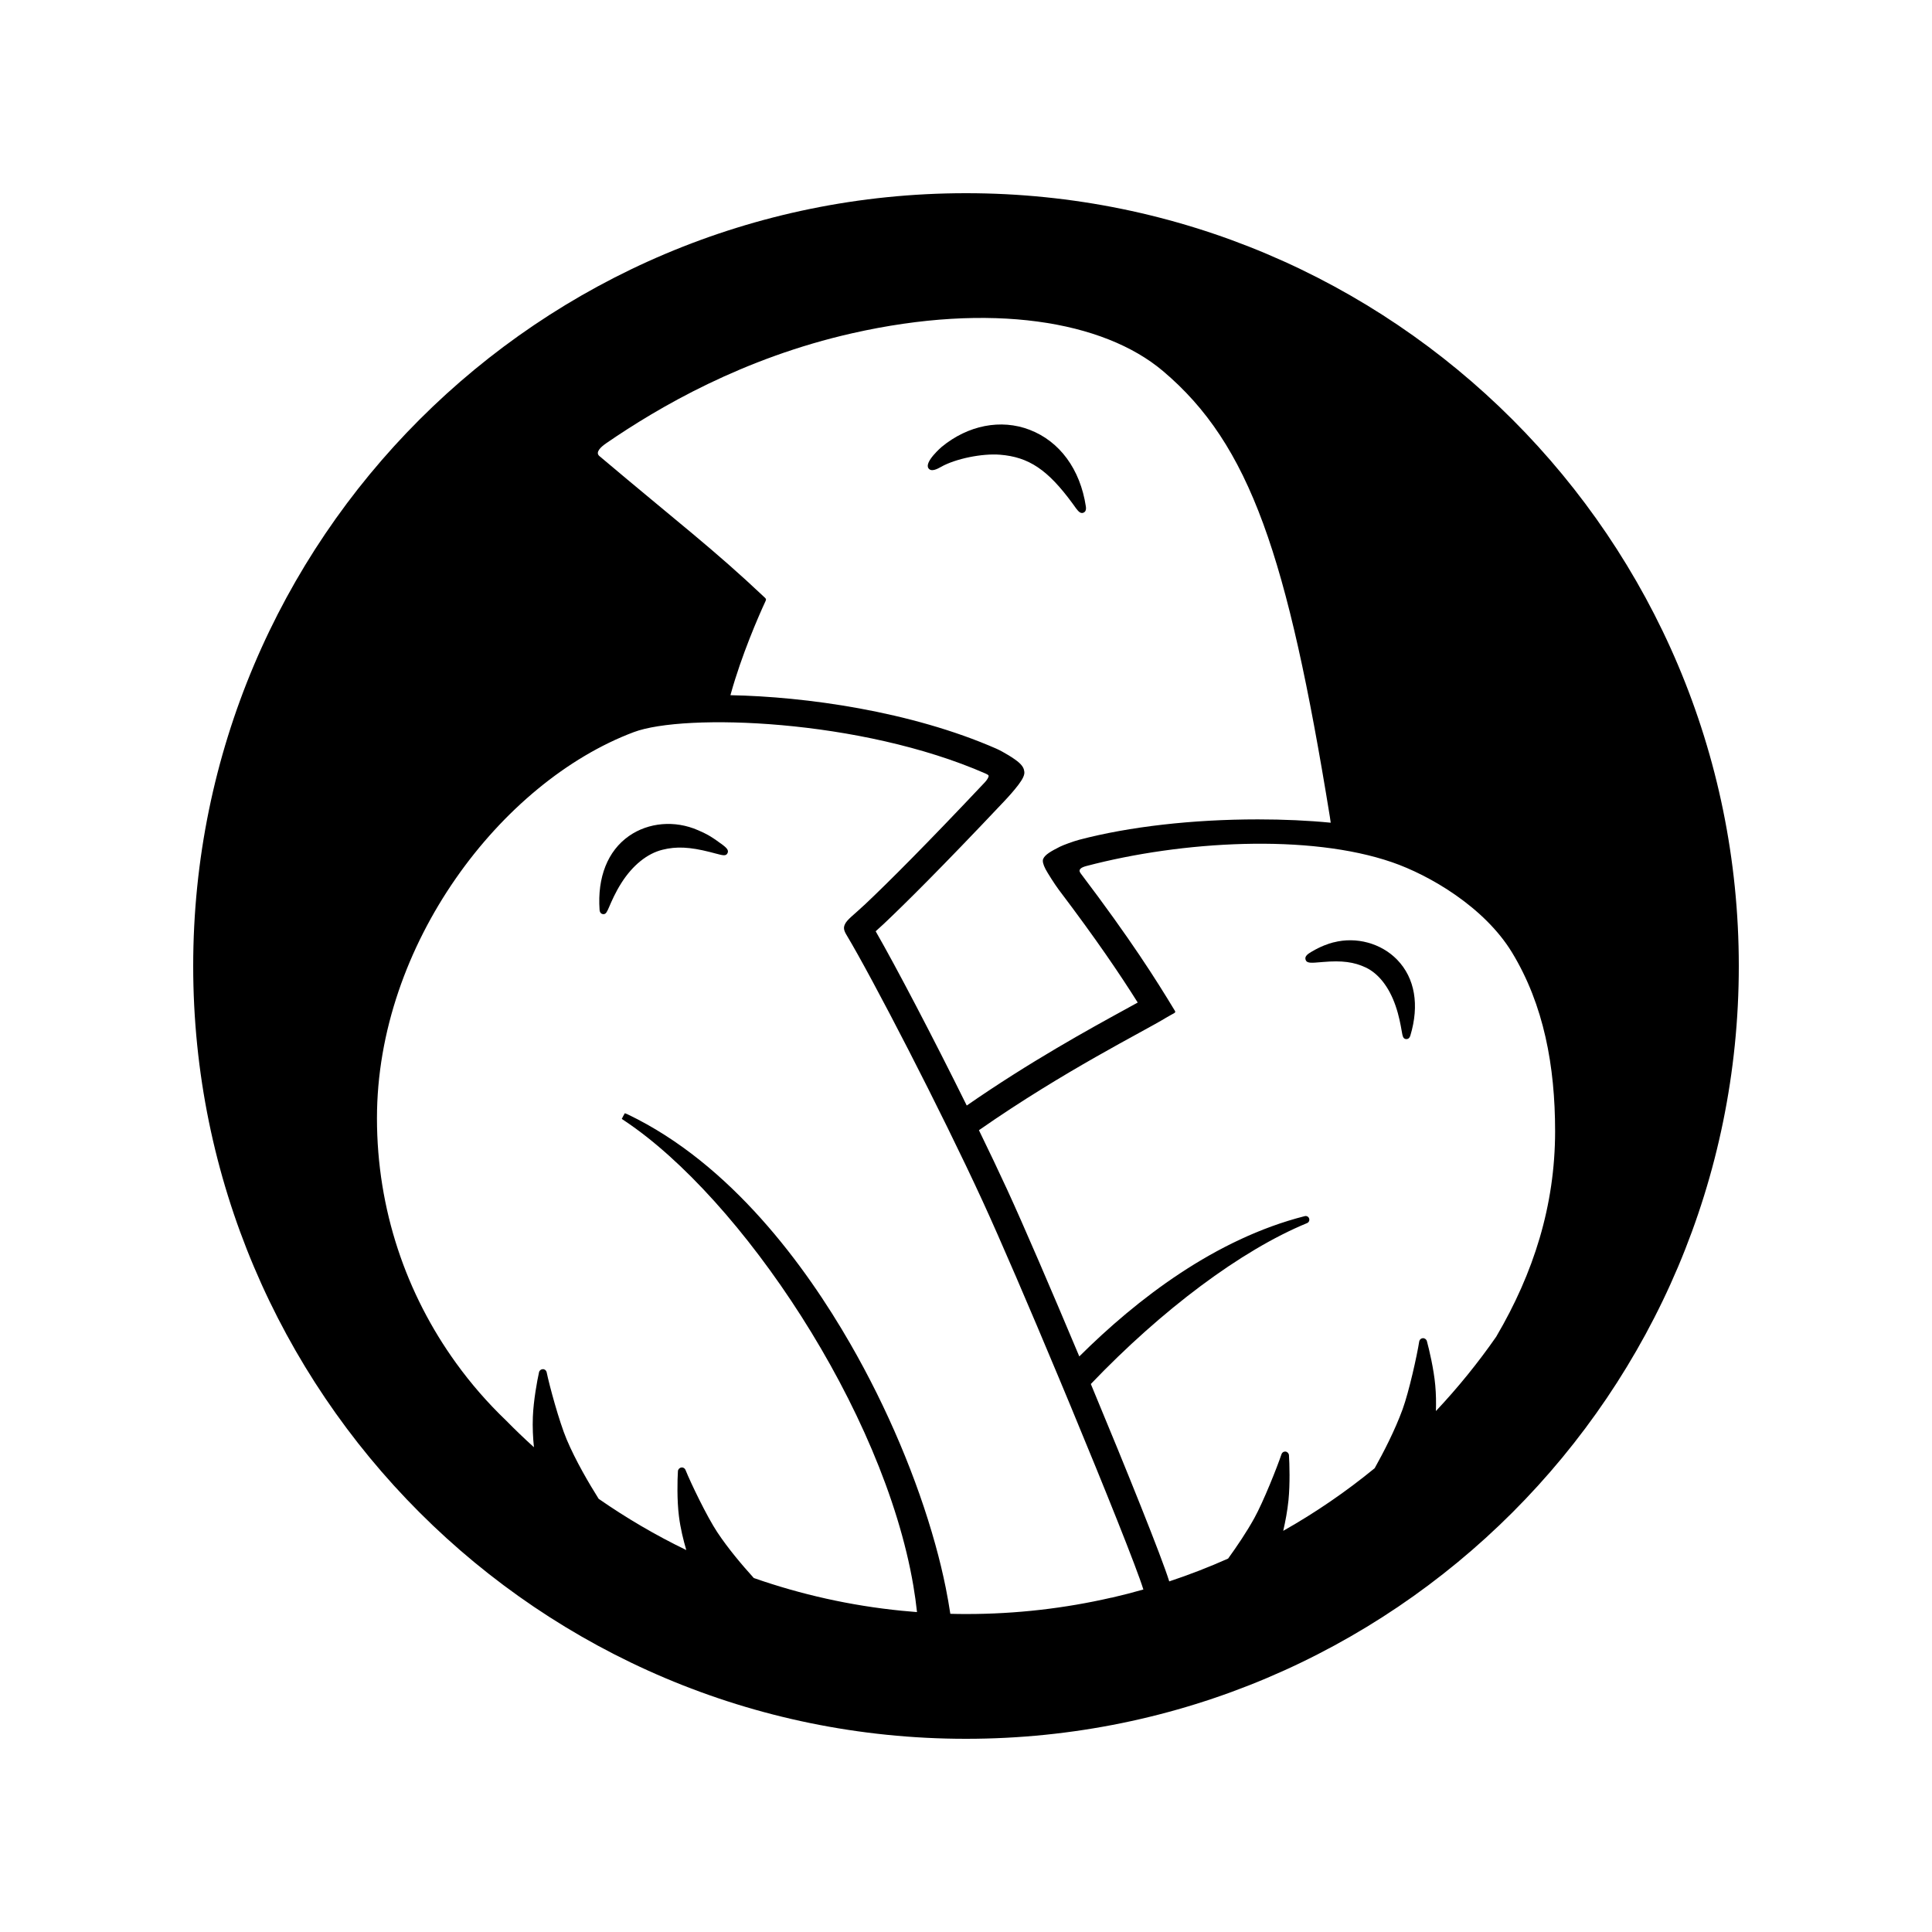 <?xml version="1.0" encoding="UTF-8"?>
<svg id="Layer_1" data-name="Layer 1" xmlns="http://www.w3.org/2000/svg" viewBox="0 0 360 360">
  <defs>
    <style>
      .cls-1 {
        fill: #000;
        stroke-width: 0px;
      }
    </style>
  </defs>
  <path class="cls-1" d="M134.29,157.17c-2-1.5-2.99-1.93-3.95-2.35l-.27-.12c-4.3-1.89-9.24-1.47-12.89,1.09-3.94,2.77-5.88,7.65-5.46,13.72.04.6.35.77.59.82.05,0,.1.01.15.01.46,0,.66-.45,1.07-1.4.43-1,1.15-2.68,2.28-4.45,2.08-3.26,4.79-5.45,7.63-6.15,2.59-.65,5.06-.53,8.8.41.37.09.72.19,1.03.27,1.47.39,2.01.54,2.3-.06.3-.62-.33-1.1-1.28-1.81Z"/>
  <path class="cls-1" d="M175.37,86.98c2.7-1.51,7.62-2.52,10.98-2.25,5.36.43,8.89,2.8,13.49,9.07.07.09.15.21.24.33.6.85,1.02,1.46,1.53,1.46.09,0,.18-.02.28-.06.58-.23.47-.94.44-1.18-1.05-6.92-4.87-12.12-10.49-14.27-5.34-2.05-11.46-.85-16.37,3.19-.03.03-3.27,2.81-2.47,3.98.52.76,1.68.12,2.38-.27Z"/>
  <path class="cls-1" d="M248.48,175.59c-.93.24-2.39.74-4.07,1.74-.6.36-1.35.8-1.14,1.48.22.7.96.64,2.92.47l.35-.03c3.54-.3,5.77,0,7.95,1.03,2.39,1.13,4.36,3.66,5.55,7.12.65,1.87.95,3.6,1.13,4.62.19,1.11.27,1.56.86,1.6.01,0,.03,0,.05,0,.25,0,.55-.12.72-.66,1.71-5.69.85-10.7-2.44-14.11-2.98-3.09-7.64-4.36-11.87-3.25Z"/>
  <path class="cls-1" d="M180,36c-79.53,0-144,64.47-144,144s64.47,144,144,144,144-64.47,144-144S259.53,36,180,36ZM112.93,82.61c9.87-6.78,25.53-15.91,45.86-20.51,25.92-5.86,46.83-2.31,57.89,7.02,16.25,13.71,23.23,34.44,31.12,83.07.06.37.11.74.16,1.11-4.18-.41-8.75-.62-13.56-.62-12.18,0-23.99,1.35-33.27,3.79-1.11.29-3.05,1.01-3.62,1.3-1.6.81-2.79,1.46-3.13,2.28-.16.39-.01,1.04.45,1.92.37.7,1.73,2.85,2.46,3.82,7.01,9.26,11.38,15.73,14.71,21.02-.69.38-1.46.81-2.31,1.27-6.66,3.65-17.73,9.72-29.55,17.92-6.25-12.64-13.13-25.78-16.97-32.47.44-.39.95-.85,1.5-1.37,3.73-3.52,10.66-10.36,22.49-22.9.87-.92,1.81-1.98,2.61-3.03.8-1.06,1.17-1.82,1.1-2.41-.06-.49-.19-.97-.94-1.67-.84-.78-3.06-2.11-4.26-2.64-15.96-6.99-35.63-9.71-49.56-9.97.03-.09.05-.18.07-.27,2.01-7.21,5.13-14.38,6.42-17.16.15-.33.22-.48-.06-.73-9.69-9.15-15.92-13.8-30.85-26.4-.84-.71.33-1.74,1.22-2.35ZM207.13,297.69c-8.69,2-17.75,3.06-27.05,3.06-1,0-2-.01-3-.04-.24-1.57-.52-3.19-.85-4.83-.53-2.63-1.18-5.34-1.95-8.1-3.38-12.19-8.93-25.41-15.88-37.46-8.28-14.38-22.19-33.45-41.39-42.65l-.58-.24-.29.51-.28.55.49.33c21.68,14.44,48.28,53.89,53.84,86.66.28,1.66.51,3.29.68,4.91-.95-.07-1.89-.16-2.84-.25-9.57-.95-18.8-3.03-27.57-6.1-2.15-2.37-4.78-5.48-6.79-8.51-1.97-2.97-5.01-9.31-5.94-11.64-.13-.31-.45-.5-.78-.44-.34.05-.61.34-.63.69-.1,1.59-.19,5.39.19,8.39.28,2.24.82,4.43,1.37,6.3-5.71-2.76-11.16-5.96-16.33-9.55-1.76-2.8-4.29-7.09-5.98-11.11h0c-1.37-3.26-3.21-10.03-3.71-12.48-.07-.33-.36-.57-.7-.57h0c-.34,0-.65.24-.72.58-.35,1.55-1.03,5.28-1.15,8.3-.08,1.96.02,3.92.2,5.67-1.77-1.6-3.49-3.25-5.16-4.95-3.44-3.29-6.57-6.88-9.36-10.75-9.27-12.83-14.73-28.58-14.73-45.61,0-32.38,23.14-62.65,47.85-71.94,9.41-3.54,42.26-2.49,65.58,7.73.21.09.51.25.54.38.06.25-.31.83-.7,1.24-10.75,11.41-17.92,18.58-22.28,22.7-2.12,2-3.45,2.89-3.83,3.83-.22.54-.22.99.34,1.92,4.77,7.95,17.61,32.75,25.35,49.58,3.25,7.06,8.77,19.91,14.2,32.91.74,1.76,1.47,3.53,2.2,5.28,6.43,15.5,12.3,30.12,13.56,34.19-1.95.55-3.91,1.06-5.9,1.52ZM278.83,249.03c-3.41,4.91-7.18,9.55-11.27,13.9.05-1.52.03-3.17-.12-4.8-.27-3.01-1.14-6.7-1.56-8.23-.09-.34-.42-.57-.76-.55-.34.02-.61.27-.67.61-.38,2.47-1.89,9.33-3.1,12.65-1.42,3.9-3.59,8.09-5.2,10.97-5.32,4.36-11.02,8.27-17.04,11.67.4-1.74.78-3.72.98-5.72.3-3,.19-6.78.09-8.36h0c-.02-.35-.29-.64-.63-.69-.34-.04-.65.16-.76.48-.79,2.37-3.37,8.85-5.06,11.91-1.44,2.61-3.26,5.29-4.89,7.55-3.57,1.59-7.23,3.01-10.97,4.25-1.39-4.5-7.81-20.45-14.61-36.78,13.18-13.79,28.01-24.93,40.29-29.98.34-.14.5-.51.39-.85-.11-.35-.47-.54-.82-.45-16.68,4.24-31.25,15.45-42.01,26.14-5.24-12.48-10.41-24.5-13.44-31.08-1.57-3.41-3.36-7.17-5.26-11.07.02-.02.05-.03.07-.05,15.83-11.04,30.54-18.31,34.71-20.86,1.62-.99,1.99-.91,1.72-1.36-3.56-5.89-8.22-13.27-17.56-25.61-.53-.71.13-1.1,1.08-1.35,17.8-4.69,41.46-6.05,56.97-.7,6.91,2.38,17.18,8.31,22.36,16.84,5.9,9.72,8.01,21.12,8.01,33.27,0,13.89-4.04,26.5-10.95,38.25Z"/>
</svg>